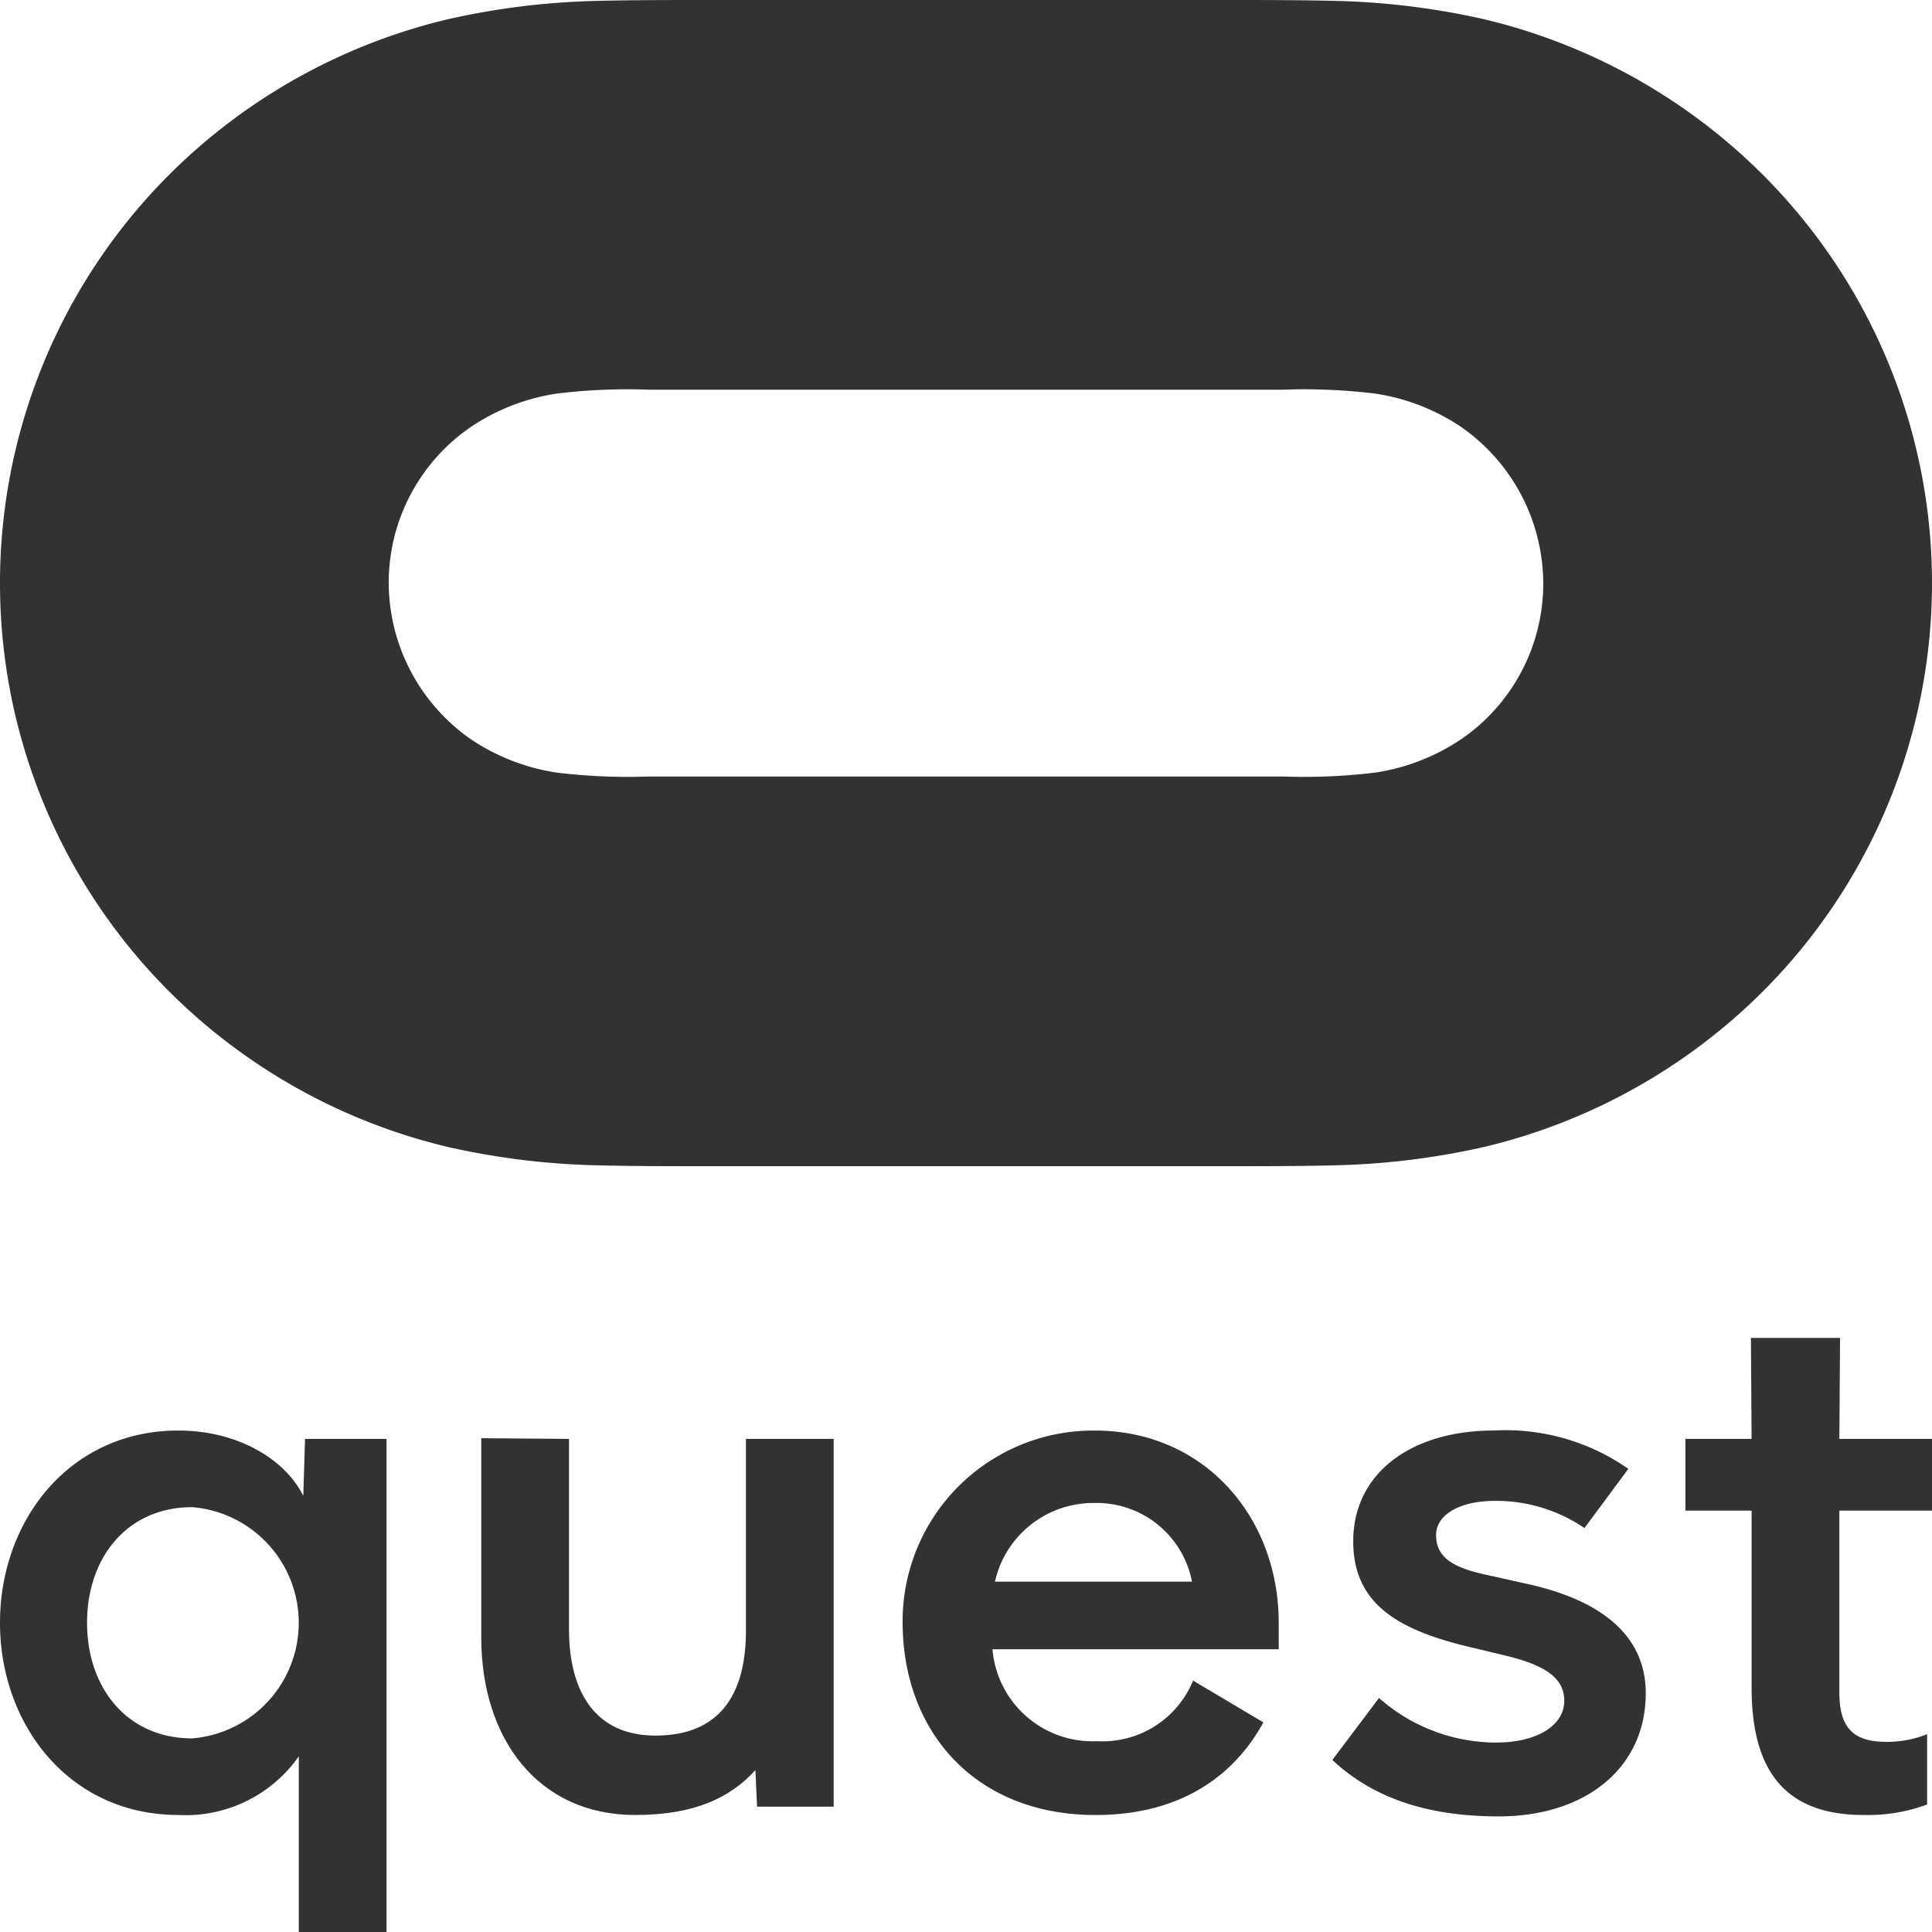 <svg xmlns="http://www.w3.org/2000/svg" viewBox="0 0 100 100"><path d="M38.609,84.535c-.036,3.28-1.442,5.299-4.687,5.299-3.208,0-4.47-2.415-4.47-5.479V74.477l-4.542-.036V84.751c0,5.263,2.956,9.193,7.966,9.193,3.07,0,4.93-.899,6.224-2.323l.085,1.891h3.966V74.477H38.609Z" fill="#323232"/><path d="M15.699,77.397h-.018c-.937-1.875-3.389-3.353-6.453-3.353C3.605,74.045,0,78.695,0,83.994s3.605,9.949,9.229,9.949a7.153,7.153,0,0,0,6.236-3.033V100h4.542V74.477H15.789ZM9.949,89.979c-3.352,0-5.443-2.596-5.443-5.984C4.506,80.606,6.597,78.01,9.949,78.01a6.004,6.004,0,0,1,0,11.968Z" fill="#323232"/><path d="M56.669,74.045a9.87,9.87,0,0,0-9.95,9.914c0,5.66,3.75,9.986,9.986,9.986,4.182,0,7.066-1.839,8.688-4.795l-3.64-2.163A5.066,5.066,0,0,1,56.777,90.123a5.196,5.196,0,0,1-5.407-4.758H66.186V83.994C66.186,78.515,62.329,74.045,56.669,74.045ZM56.597,77.794a5.03,5.03,0,0,1,5.101,4.073H51.498A5.219,5.219,0,0,1,56.597,77.794Z" fill="#323232"/><path d="M79.019,81.976l-2.272-.505c-1.55-.36-2.415-.865-2.415-2.019,0-1.046,1.225-1.766,3.027-1.766A8.092,8.092,0,0,1,82.011,79.092l2.272-3.064a11.089,11.089,0,0,0-6.994-1.983c-4.181,0-7.246,2.163-7.246,5.732,0,3.136,2.163,4.542,5.912,5.443l1.947.469c2.127.505,3.064,1.19,3.064,2.343,0,1.297-1.442,2.163-3.532,2.163a9.191,9.191,0,0,1-6.057-2.307L68.962,91.096c2.235,2.091,5.154,2.92,8.615,2.92,4.471,0,7.607-2.487,7.607-6.38C85.184,84.823,83.129,82.877,79.019,81.976Z" fill="#323232"/><path d="M100,78.19V74.477H95.205l.036-5.227H90.627l.036,5.227H87.238V78.19h3.425v9.156c0,4.398,1.802,6.597,5.804,6.597a8.863,8.863,0,0,0,3.28-.541V89.762a5.637,5.637,0,0,1-2.091.397c-1.731,0-2.451-.721-2.451-2.56V78.19H100Z" fill="#323232"/><path d="M88.782,6.841A30.366,30.366,0,0,0,76.861,1.006,38.77,38.77,0,0,0,69.265.05C67.354,0,65.442,0,63.531,0H36.469c-1.911,0-3.823,0-5.734.05a38.777,38.777,0,0,0-7.596.956A30.366,30.366,0,0,0,11.217,6.841a29.89,29.89,0,0,0,0,46.68,30.37,30.37,0,0,0,11.921,5.835,38.749,38.749,0,0,0,7.596.956c1.912.05,3.823.05,5.734.05H63.531c1.912,0,3.823,0,5.734-.05a38.77,38.77,0,0,0,7.596-.956A30.37,30.37,0,0,0,88.782,53.521a29.89,29.89,0,0,0,0-46.68ZM75.603,38.28a10.844,10.844,0,0,1-4.426,1.71,30.388,30.388,0,0,1-4.779.201H33.601a30.429,30.429,0,0,1-4.779-.201,10.844,10.844,0,0,1-4.426-1.71,9.905,9.905,0,0,1-4.276-8.099,9.771,9.771,0,0,1,4.276-8.099,10.845,10.845,0,0,1,4.426-1.71,30.352,30.352,0,0,1,4.779-.201h32.797a30.348,30.348,0,0,1,4.779.201,10.844,10.844,0,0,1,4.426,1.71,9.905,9.905,0,0,1,4.276,8.099A9.77,9.77,0,0,1,75.603,38.28Z" fill="#323232"/></svg>